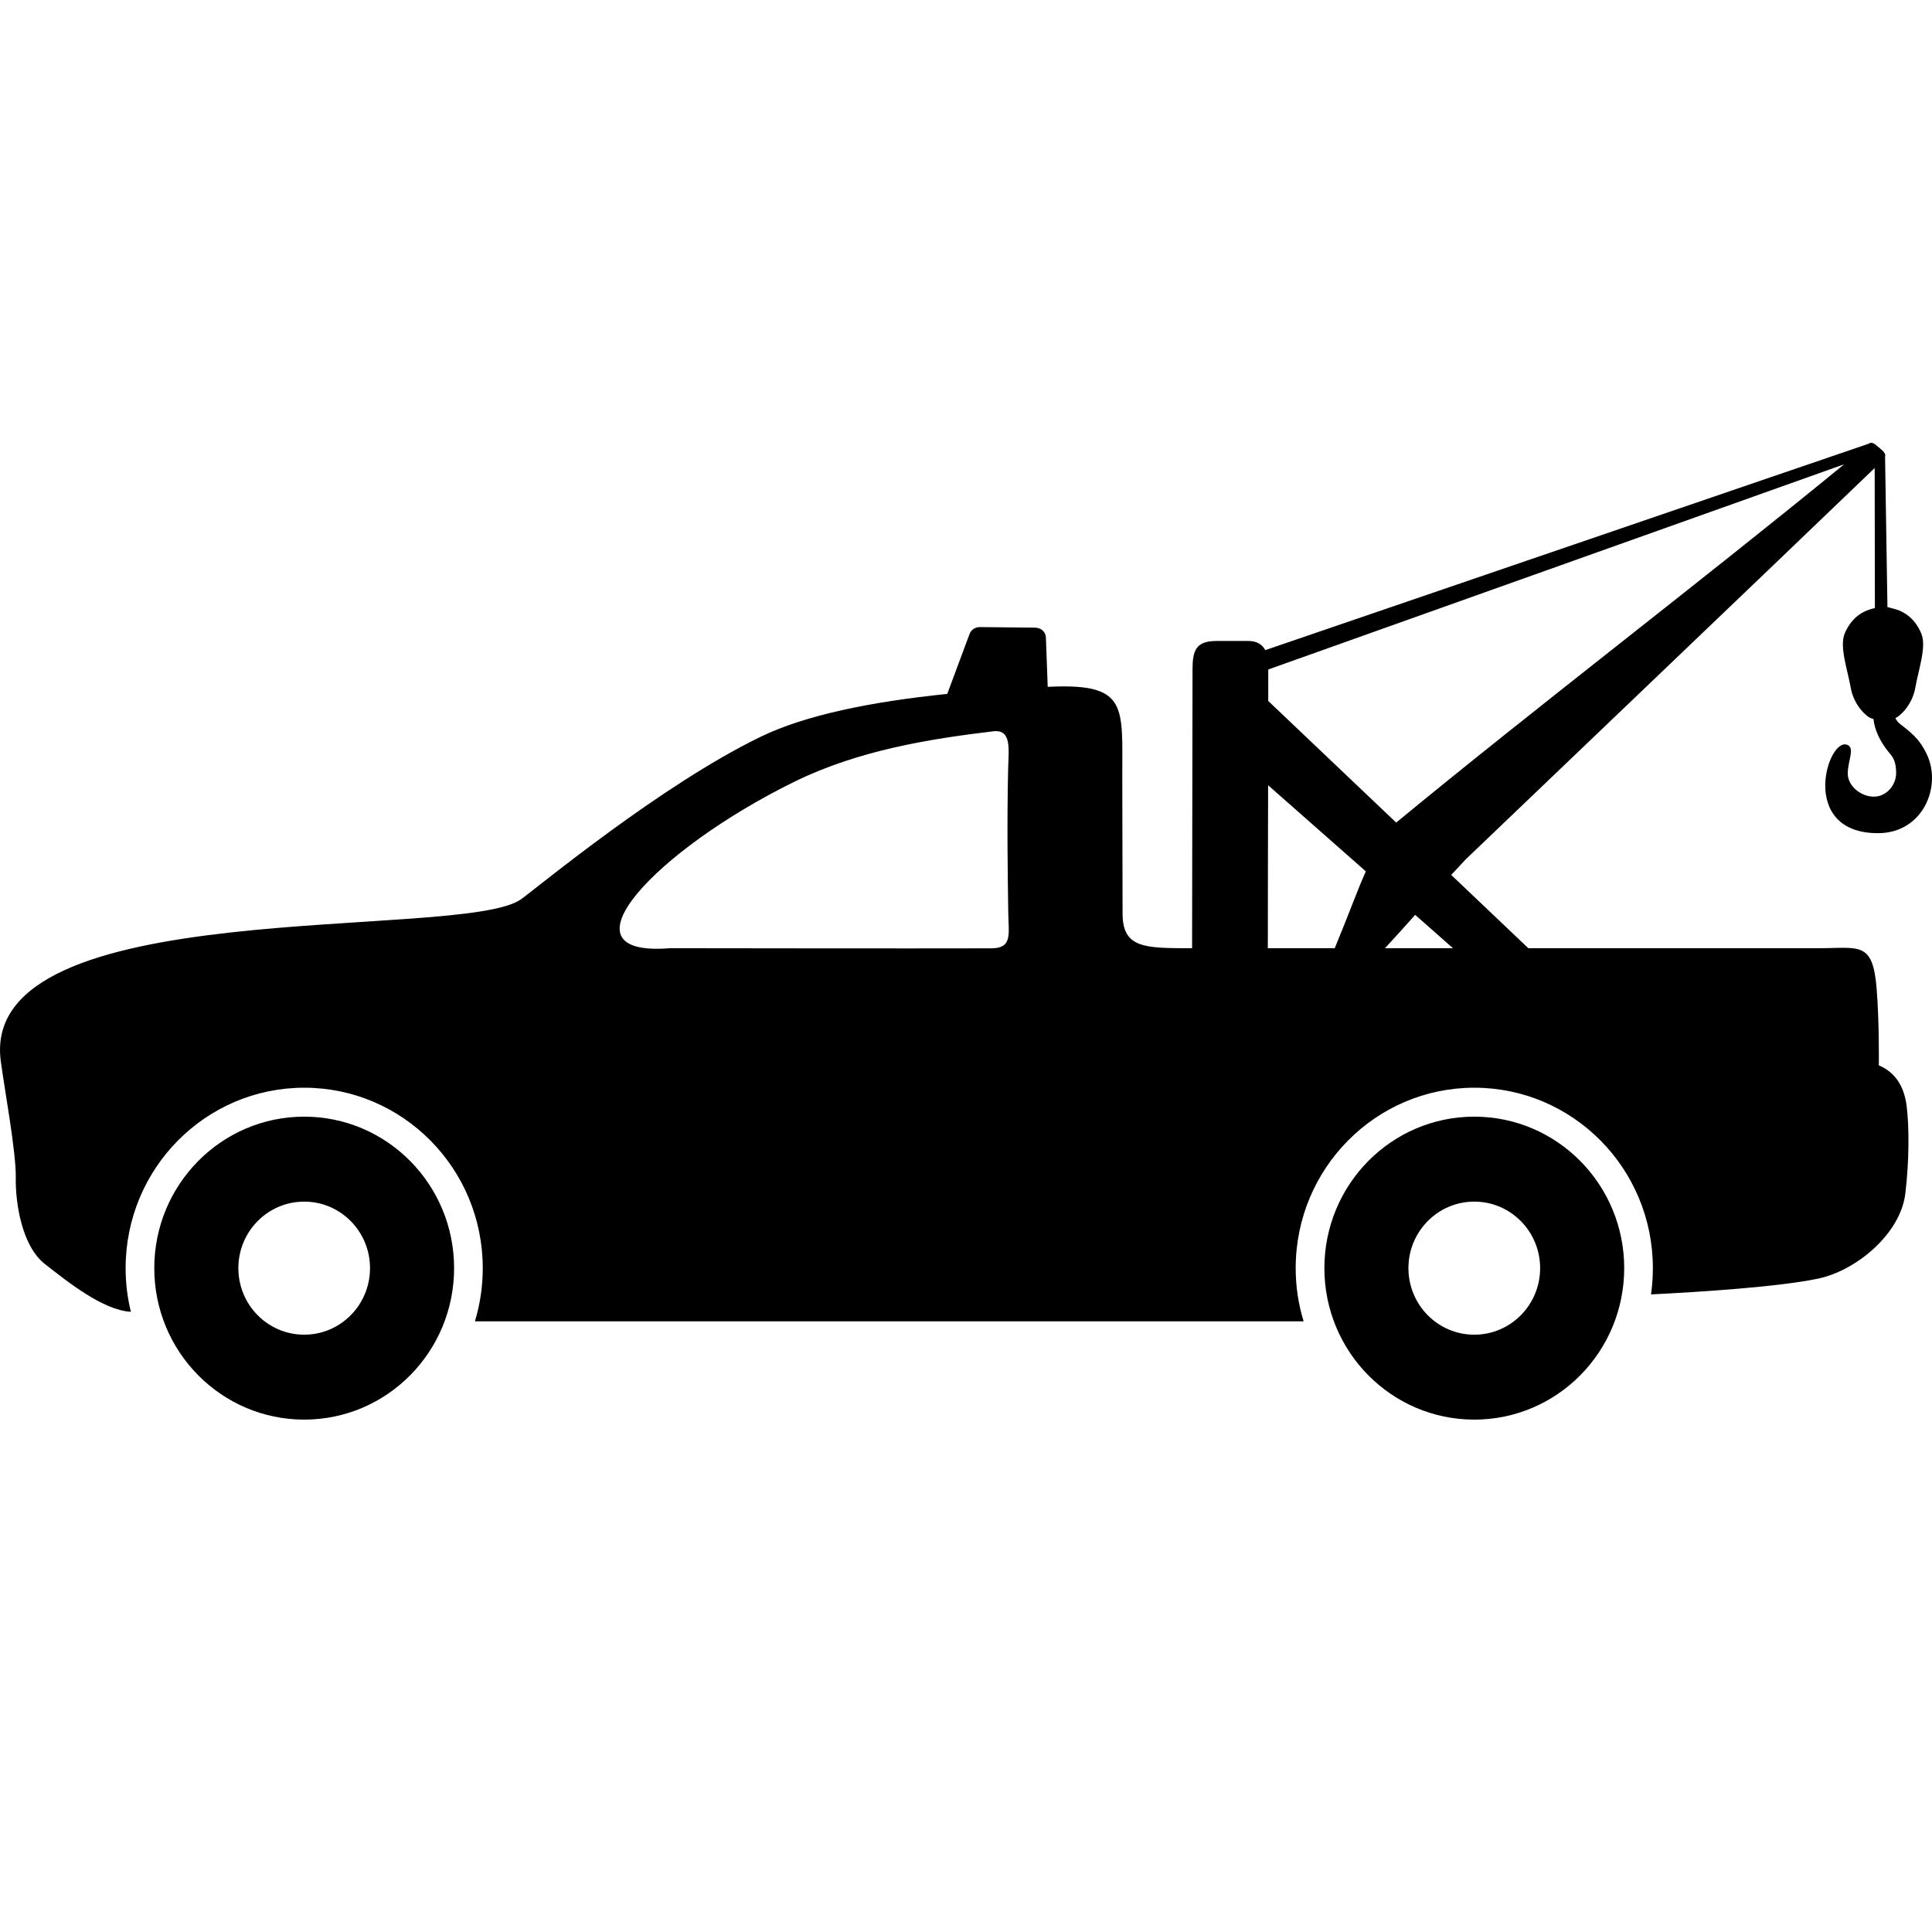 <svg viewBox="0 0 48 48" xmlns="http://www.w3.org/2000/svg" fill-rule="evenodd" clip-rule="evenodd" stroke-linejoin="round" stroke-miterlimit="1.414">
        <path d="M33.934,21.649 C33.725,22.111 33.548,22.621 33.161,23.558 L31.499,23.558 C31.499,22.221 31.503,20.863 31.506,19.509 L33.934,21.649 Z M36.099,23.558 L34.409,23.558 C34.66,23.287 34.91,23.01 35.16,22.73 L36.099,23.558 Z M45.817,11.535 C42.299,14.42 38.164,17.571 34.688,20.437 L31.509,17.415 L31.51,16.633 L45.817,11.535 Z M16.643,23.558 C16.643,23.558 22.875,23.567 24.624,23.561 C25.156,23.56 25.059,23.225 25.05,22.676 C25.038,21.851 25.015,20.457 25.047,19.099 C25.058,18.623 25.143,18.113 24.676,18.169 C23.106,18.358 21.349,18.634 19.749,19.416 C16.306,21.101 13.768,23.79 16.643,23.558 Z M36.628,27.743 C38.686,27.743 40.353,29.429 40.353,31.507 C40.353,33.585 38.686,35.27 36.628,35.27 C34.571,35.27 32.904,33.585 32.904,31.507 C32.904,29.429 34.571,27.743 36.628,27.743 Z M36.628,29.854 C37.532,29.854 38.264,30.594 38.264,31.507 C38.264,32.42 37.532,33.16 36.628,33.16 C35.725,33.16 34.992,32.42 34.992,31.507 C34.992,30.594 35.725,29.854 36.628,29.854 Z M7.558,27.743 C9.615,27.743 11.282,29.429 11.282,31.507 C11.282,33.585 9.615,35.27 7.558,35.27 C5.501,35.27 3.833,33.585 3.833,31.507 C3.833,29.429 5.501,27.743 7.558,27.743 Z M7.558,29.854 C8.461,29.854 9.193,30.594 9.193,31.507 C9.193,32.42 8.461,33.16 7.558,33.16 C6.654,33.16 5.922,32.42 5.922,31.507 C5.922,30.594 6.654,29.854 7.558,29.854 Z M11.799,32.828 L32.388,32.828 C32.26,32.41 32.191,31.967 32.191,31.507 C32.191,30.269 32.688,29.148 33.491,28.337 C34.294,27.526 35.403,27.024 36.628,27.024 C37.854,27.024 38.963,27.526 39.766,28.337 C40.569,29.148 41.065,30.269 41.065,31.507 C41.065,31.728 41.049,31.946 41.019,32.159 C42.229,32.099 44.188,31.974 45.176,31.766 C46.121,31.566 47.213,30.654 47.336,29.663 C47.435,28.853 47.435,27.987 47.369,27.47 C47.302,26.953 47.057,26.626 46.679,26.469 C46.679,26.469 46.693,25.419 46.625,24.569 C46.53,23.373 46.196,23.558 45.179,23.558 L37.971,23.558 L36.055,21.737 C36.175,21.606 36.295,21.477 36.416,21.35 C39.802,18.109 43.195,14.874 46.576,11.628 L46.581,15.106 C46.575,15.108 46.57,15.11 46.565,15.112 C46.208,15.187 45.971,15.412 45.832,15.737 C45.694,16.062 45.902,16.637 45.981,17.087 C46.06,17.536 46.383,17.806 46.473,17.84 C46.498,17.849 46.522,17.857 46.546,17.864 C46.555,17.936 46.567,18.003 46.583,18.058 C46.656,18.315 46.797,18.539 46.976,18.75 C47.084,18.878 47.109,19.044 47.109,19.207 C47.109,19.507 46.868,19.793 46.553,19.793 C46.247,19.793 45.907,19.538 45.907,19.217 C45.908,18.912 46.078,18.609 45.917,18.516 C45.427,18.234 44.643,20.7 46.658,20.7 C47.77,20.7 48.242,19.552 47.881,18.762 C47.681,18.324 47.433,18.17 47.192,17.974 C47.152,17.942 47.117,17.896 47.089,17.841 L47.092,17.84 C47.183,17.806 47.506,17.536 47.585,17.087 C47.664,16.637 47.872,16.062 47.733,15.737 C47.595,15.412 47.357,15.187 47.001,15.112 C46.973,15.1 46.935,15.091 46.893,15.085 L46.834,11.351 C46.854,11.291 46.819,11.243 46.771,11.196 C46.729,11.154 46.681,11.119 46.636,11.08 C46.532,10.988 46.482,10.985 46.427,11.024 L44.066,11.831 L43.984,11.859 L31.436,16.152 C31.354,15.999 31.208,15.925 31.02,15.925 C30.748,15.925 30.532,15.925 30.222,15.925 C29.713,15.925 29.628,16.16 29.628,16.632 C29.628,18.911 29.617,21.276 29.617,23.558 L29.604,23.558 C28.431,23.558 27.89,23.558 27.89,22.693 C27.889,21.439 27.886,20.549 27.883,19.325 C27.879,17.559 28.035,16.98 26.103,17.061 L26.03,17.064 L25.985,15.834 L25.985,15.834 C25.98,15.702 25.864,15.595 25.719,15.594 L24.369,15.58 C24.248,15.57 24.131,15.636 24.09,15.747 L23.534,17.24 C21.626,17.435 20.002,17.77 18.9,18.304 C16.419,19.506 13.369,22.037 12.946,22.341 C11.478,23.394 -0.537,22.152 0.019,26.361 C0.108,27.036 0.403,28.627 0.392,29.257 C0.38,29.886 0.544,30.959 1.115,31.404 C1.686,31.851 2.559,32.551 3.252,32.592 C3.166,32.245 3.121,31.881 3.121,31.507 C3.121,30.269 3.617,29.148 4.42,28.337 C5.223,27.526 6.333,27.024 7.558,27.024 C8.783,27.024 9.892,27.526 10.695,28.337 C11.498,29.148 11.994,30.269 11.994,31.507 C11.994,31.967 11.926,32.41 11.799,32.828 Z"></path>
</svg>